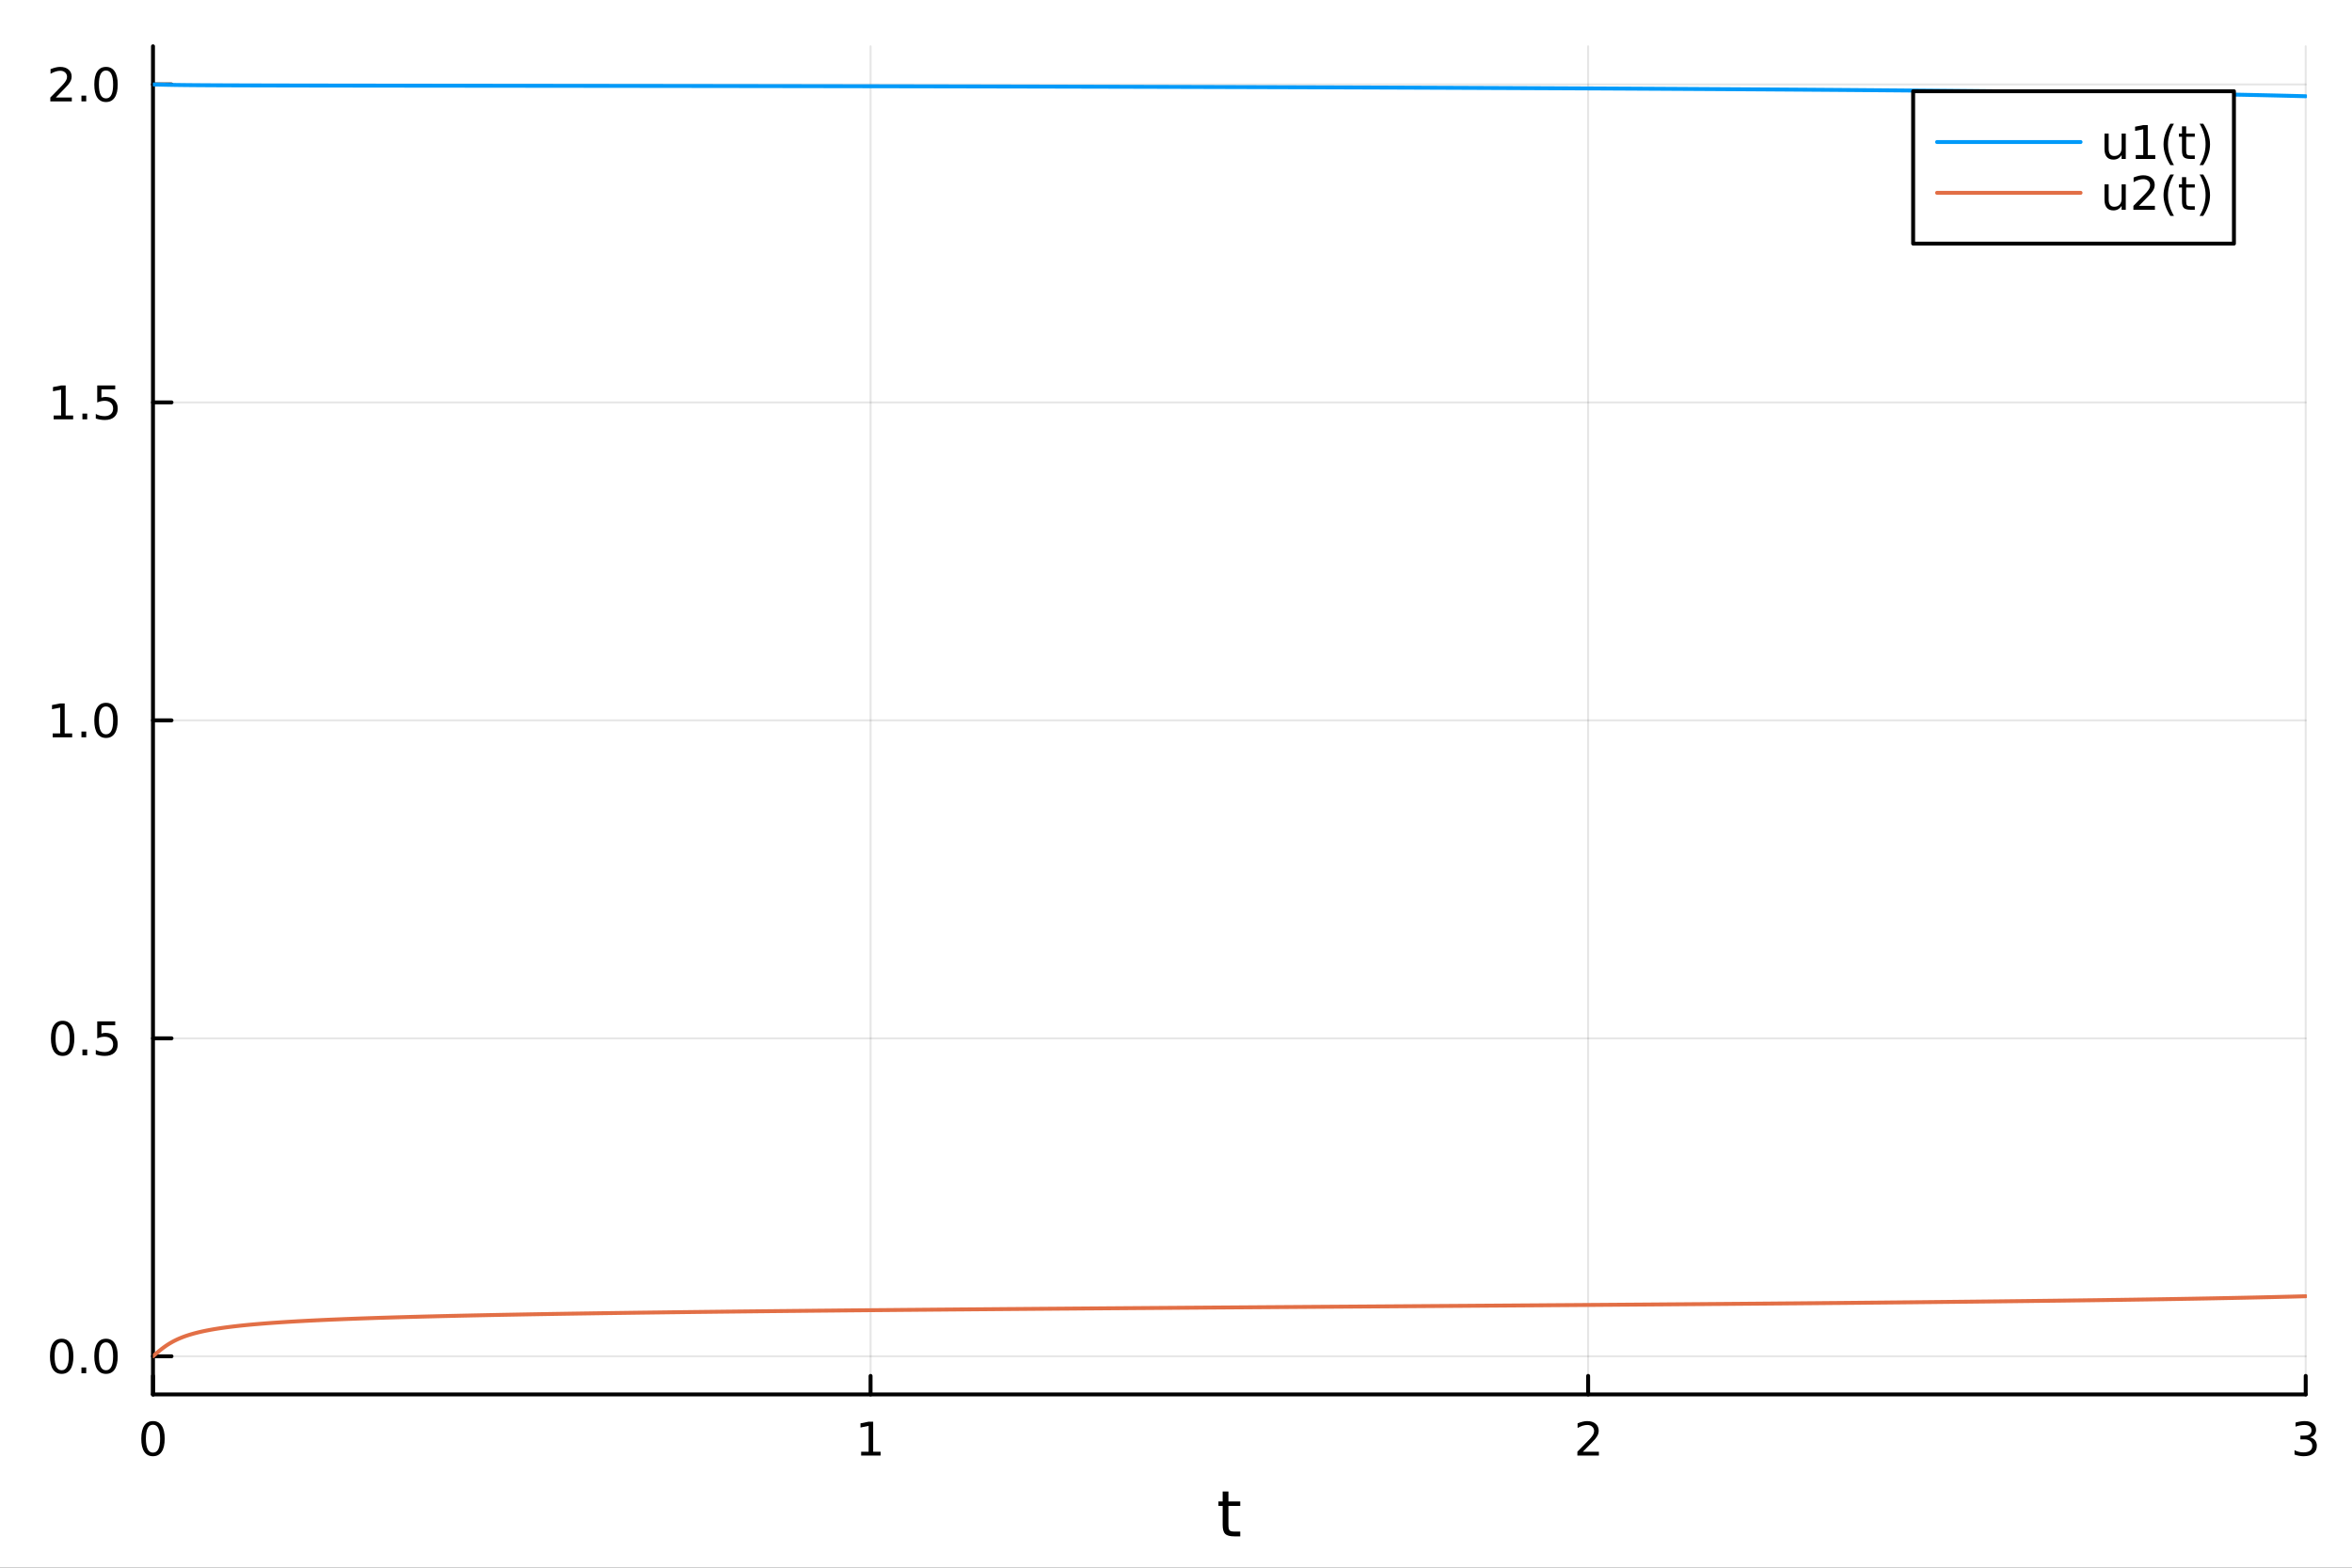 <?xml version="1.0" encoding="utf-8"?>
<svg xmlns="http://www.w3.org/2000/svg" xmlns:xlink="http://www.w3.org/1999/xlink" width="600" height="400" viewBox="0 0 2400 1600">
<rect x="0" y="0" width="2400" height="1600" fill="#333333" stroke="none"/>
<defs>
  <clipPath id="clip020">
    <rect x="0" y="0" width="2400" height="1600"/>
  </clipPath>
</defs>
<path clip-path="url(#clip020)" d="
M0 1600 L2400 1600 L2400 0 L0 0  Z
  " fill="#ffffff" fill-rule="evenodd" fill-opacity="1"/>
<defs>
  <clipPath id="clip021">
    <rect x="480" y="0" width="1681" height="1600"/>
  </clipPath>
</defs>
<path clip-path="url(#clip020)" d="
M156.112 1423.18 L2352.76 1423.18 L2352.76 47.244 L156.112 47.244  Z
  " fill="#ffffff" fill-rule="evenodd" fill-opacity="1"/>
<defs>
  <clipPath id="clip022">
    <rect x="156" y="47" width="2198" height="1377"/>
  </clipPath>
</defs>
<polyline clip-path="url(#clip022)" style="stroke:#000000; stroke-linecap:round; stroke-linejoin:round; stroke-width:2; stroke-opacity:0.1; fill:none" points="
  156.112,1423.18 156.112,47.244 
  "/>
<polyline clip-path="url(#clip022)" style="stroke:#000000; stroke-linecap:round; stroke-linejoin:round; stroke-width:2; stroke-opacity:0.1; fill:none" points="
  888.327,1423.18 888.327,47.244 
  "/>
<polyline clip-path="url(#clip022)" style="stroke:#000000; stroke-linecap:round; stroke-linejoin:round; stroke-width:2; stroke-opacity:0.1; fill:none" points="
  1620.54,1423.18 1620.54,47.244 
  "/>
<polyline clip-path="url(#clip022)" style="stroke:#000000; stroke-linecap:round; stroke-linejoin:round; stroke-width:2; stroke-opacity:0.1; fill:none" points="
  2352.76,1423.18 2352.76,47.244 
  "/>
<polyline clip-path="url(#clip020)" style="stroke:#000000; stroke-linecap:round; stroke-linejoin:round; stroke-width:4; stroke-opacity:1; fill:none" points="
  156.112,1423.18 2352.76,1423.18 
  "/>
<polyline clip-path="url(#clip020)" style="stroke:#000000; stroke-linecap:round; stroke-linejoin:round; stroke-width:4; stroke-opacity:1; fill:none" points="
  156.112,1423.18 156.112,1404.28 
  "/>
<polyline clip-path="url(#clip020)" style="stroke:#000000; stroke-linecap:round; stroke-linejoin:round; stroke-width:4; stroke-opacity:1; fill:none" points="
  888.327,1423.18 888.327,1404.28 
  "/>
<polyline clip-path="url(#clip020)" style="stroke:#000000; stroke-linecap:round; stroke-linejoin:round; stroke-width:4; stroke-opacity:1; fill:none" points="
  1620.54,1423.18 1620.54,1404.28 
  "/>
<polyline clip-path="url(#clip020)" style="stroke:#000000; stroke-linecap:round; stroke-linejoin:round; stroke-width:4; stroke-opacity:1; fill:none" points="
  2352.76,1423.18 2352.76,1404.28 
  "/>
<path clip-path="url(#clip020)" d="M156.112 1454.1 Q152.501 1454.1 150.672 1457.66 Q148.867 1461.2 148.867 1468.33 Q148.867 1475.44 150.672 1479.01 Q152.501 1482.55 156.112 1482.55 Q159.746 1482.55 161.552 1479.01 Q163.381 1475.44 163.381 1468.33 Q163.381 1461.2 161.552 1457.66 Q159.746 1454.1 156.112 1454.1 M156.112 1450.39 Q161.922 1450.39 164.978 1455 Q168.057 1459.58 168.057 1468.33 Q168.057 1477.06 164.978 1481.67 Q161.922 1486.25 156.112 1486.25 Q150.302 1486.25 147.223 1481.67 Q144.168 1477.06 144.168 1468.33 Q144.168 1459.58 147.223 1455 Q150.302 1450.39 156.112 1450.39 Z" fill="#000000" fill-rule="evenodd" fill-opacity="1" /><path clip-path="url(#clip020)" d="M878.709 1481.64 L886.348 1481.64 L886.348 1455.28 L878.037 1456.95 L878.037 1452.69 L886.301 1451.02 L890.977 1451.02 L890.977 1481.64 L898.616 1481.64 L898.616 1485.58 L878.709 1485.58 L878.709 1481.64 Z" fill="#000000" fill-rule="evenodd" fill-opacity="1" /><path clip-path="url(#clip020)" d="M1615.19 1481.64 L1631.51 1481.64 L1631.51 1485.58 L1609.57 1485.58 L1609.57 1481.64 Q1612.23 1478.89 1616.81 1474.26 Q1621.42 1469.61 1622.6 1468.27 Q1624.85 1465.74 1625.73 1464.01 Q1626.63 1462.25 1626.63 1460.56 Q1626.63 1457.8 1624.68 1456.07 Q1622.76 1454.33 1619.66 1454.33 Q1617.46 1454.33 1615.01 1455.09 Q1612.58 1455.86 1609.8 1457.41 L1609.8 1452.69 Q1612.62 1451.55 1615.08 1450.97 Q1617.53 1450.39 1619.57 1450.39 Q1624.94 1450.39 1628.13 1453.08 Q1631.33 1455.77 1631.33 1460.26 Q1631.33 1462.39 1630.52 1464.31 Q1629.73 1466.2 1627.62 1468.8 Q1627.05 1469.47 1623.94 1472.69 Q1620.84 1475.88 1615.19 1481.64 Z" fill="#000000" fill-rule="evenodd" fill-opacity="1" /><path clip-path="url(#clip020)" d="M2357 1466.95 Q2360.36 1467.66 2362.24 1469.93 Q2364.13 1472.2 2364.13 1475.53 Q2364.13 1480.65 2360.61 1483.45 Q2357.1 1486.25 2350.61 1486.25 Q2348.44 1486.25 2346.12 1485.81 Q2343.83 1485.39 2341.38 1484.54 L2341.38 1480.02 Q2343.32 1481.16 2345.64 1481.74 Q2347.95 1482.32 2350.48 1482.32 Q2354.87 1482.32 2357.17 1480.58 Q2359.48 1478.84 2359.48 1475.53 Q2359.48 1472.48 2357.33 1470.77 Q2355.2 1469.03 2351.38 1469.03 L2347.35 1469.03 L2347.35 1465.19 L2351.56 1465.19 Q2355.01 1465.19 2356.84 1463.82 Q2358.67 1462.43 2358.67 1459.84 Q2358.67 1457.18 2356.77 1455.77 Q2354.9 1454.33 2351.38 1454.33 Q2349.46 1454.33 2347.26 1454.75 Q2345.06 1455.16 2342.42 1456.04 L2342.42 1451.88 Q2345.08 1451.14 2347.4 1450.77 Q2349.74 1450.39 2351.8 1450.39 Q2357.12 1450.39 2360.22 1452.83 Q2363.32 1455.23 2363.32 1459.35 Q2363.32 1462.22 2361.68 1464.21 Q2360.04 1466.18 2357 1466.95 Z" fill="#000000" fill-rule="evenodd" fill-opacity="1" /><path clip-path="url(#clip020)" d="M1253.5 1522.27 L1253.5 1532.4 L1265.56 1532.4 L1265.56 1536.95 L1253.5 1536.95 L1253.5 1556.3 Q1253.5 1560.66 1254.67 1561.9 Q1255.88 1563.14 1259.54 1563.14 L1265.56 1563.14 L1265.56 1568.04 L1259.54 1568.04 Q1252.76 1568.04 1250.18 1565.53 Q1247.61 1562.98 1247.61 1556.3 L1247.61 1536.95 L1243.31 1536.95 L1243.31 1532.4 L1247.61 1532.4 L1247.61 1522.27 L1253.5 1522.27 Z" fill="#000000" fill-rule="evenodd" fill-opacity="1" /><polyline clip-path="url(#clip022)" style="stroke:#000000; stroke-linecap:round; stroke-linejoin:round; stroke-width:2; stroke-opacity:0.1; fill:none" points="
  156.112,1384.24 2352.76,1384.24 
  "/>
<polyline clip-path="url(#clip022)" style="stroke:#000000; stroke-linecap:round; stroke-linejoin:round; stroke-width:2; stroke-opacity:0.1; fill:none" points="
  156.112,1059.73 2352.76,1059.73 
  "/>
<polyline clip-path="url(#clip022)" style="stroke:#000000; stroke-linecap:round; stroke-linejoin:round; stroke-width:2; stroke-opacity:0.1; fill:none" points="
  156.112,735.212 2352.76,735.212 
  "/>
<polyline clip-path="url(#clip022)" style="stroke:#000000; stroke-linecap:round; stroke-linejoin:round; stroke-width:2; stroke-opacity:0.1; fill:none" points="
  156.112,410.699 2352.76,410.699 
  "/>
<polyline clip-path="url(#clip022)" style="stroke:#000000; stroke-linecap:round; stroke-linejoin:round; stroke-width:2; stroke-opacity:0.1; fill:none" points="
  156.112,86.186 2352.76,86.186 
  "/>
<polyline clip-path="url(#clip020)" style="stroke:#000000; stroke-linecap:round; stroke-linejoin:round; stroke-width:4; stroke-opacity:1; fill:none" points="
  156.112,1423.18 156.112,47.244 
  "/>
<polyline clip-path="url(#clip020)" style="stroke:#000000; stroke-linecap:round; stroke-linejoin:round; stroke-width:4; stroke-opacity:1; fill:none" points="
  156.112,1384.24 175.01,1384.24 
  "/>
<polyline clip-path="url(#clip020)" style="stroke:#000000; stroke-linecap:round; stroke-linejoin:round; stroke-width:4; stroke-opacity:1; fill:none" points="
  156.112,1059.73 175.01,1059.73 
  "/>
<polyline clip-path="url(#clip020)" style="stroke:#000000; stroke-linecap:round; stroke-linejoin:round; stroke-width:4; stroke-opacity:1; fill:none" points="
  156.112,735.212 175.01,735.212 
  "/>
<polyline clip-path="url(#clip020)" style="stroke:#000000; stroke-linecap:round; stroke-linejoin:round; stroke-width:4; stroke-opacity:1; fill:none" points="
  156.112,410.699 175.01,410.699 
  "/>
<polyline clip-path="url(#clip020)" style="stroke:#000000; stroke-linecap:round; stroke-linejoin:round; stroke-width:4; stroke-opacity:1; fill:none" points="
  156.112,86.186 175.01,86.186 
  "/>
<path clip-path="url(#clip020)" d="M62.937 1370.04 Q59.325 1370.04 57.497 1373.6 Q55.691 1377.14 55.691 1384.27 Q55.691 1391.38 57.497 1394.94 Q59.325 1398.49 62.937 1398.49 Q66.571 1398.49 68.376 1394.94 Q70.205 1391.38 70.205 1384.27 Q70.205 1377.14 68.376 1373.6 Q66.571 1370.04 62.937 1370.04 M62.937 1366.33 Q68.747 1366.33 71.802 1370.94 Q74.881 1375.52 74.881 1384.27 Q74.881 1393 71.802 1397.61 Q68.747 1402.19 62.937 1402.19 Q57.126 1402.19 54.048 1397.61 Q50.992 1393 50.992 1384.27 Q50.992 1375.52 54.048 1370.94 Q57.126 1366.33 62.937 1366.33 Z" fill="#000000" fill-rule="evenodd" fill-opacity="1" /><path clip-path="url(#clip020)" d="M83.098 1395.64 L87.983 1395.64 L87.983 1401.52 L83.098 1401.52 L83.098 1395.64 Z" fill="#000000" fill-rule="evenodd" fill-opacity="1" /><path clip-path="url(#clip020)" d="M108.168 1370.04 Q104.557 1370.04 102.728 1373.6 Q100.922 1377.14 100.922 1384.27 Q100.922 1391.38 102.728 1394.94 Q104.557 1398.49 108.168 1398.49 Q111.802 1398.49 113.608 1394.94 Q115.436 1391.38 115.436 1384.27 Q115.436 1377.14 113.608 1373.6 Q111.802 1370.04 108.168 1370.04 M108.168 1366.33 Q113.978 1366.33 117.033 1370.94 Q120.112 1375.52 120.112 1384.27 Q120.112 1393 117.033 1397.61 Q113.978 1402.19 108.168 1402.19 Q102.358 1402.19 99.279 1397.61 Q96.223 1393 96.223 1384.27 Q96.223 1375.52 99.279 1370.94 Q102.358 1366.33 108.168 1366.33 Z" fill="#000000" fill-rule="evenodd" fill-opacity="1" /><path clip-path="url(#clip020)" d="M63.932 1045.52 Q60.321 1045.52 58.492 1049.09 Q56.687 1052.63 56.687 1059.76 Q56.687 1066.87 58.492 1070.43 Q60.321 1073.97 63.932 1073.97 Q67.566 1073.97 69.372 1070.43 Q71.2 1066.87 71.2 1059.76 Q71.2 1052.63 69.372 1049.09 Q67.566 1045.52 63.932 1045.52 M63.932 1041.82 Q69.742 1041.82 72.798 1046.43 Q75.876 1051.01 75.876 1059.76 Q75.876 1068.49 72.798 1073.09 Q69.742 1077.68 63.932 1077.68 Q58.122 1077.68 55.043 1073.09 Q51.987 1068.49 51.987 1059.76 Q51.987 1051.01 55.043 1046.43 Q58.122 1041.82 63.932 1041.82 Z" fill="#000000" fill-rule="evenodd" fill-opacity="1" /><path clip-path="url(#clip020)" d="M84.094 1071.13 L88.978 1071.13 L88.978 1077.01 L84.094 1077.01 L84.094 1071.13 Z" fill="#000000" fill-rule="evenodd" fill-opacity="1" /><path clip-path="url(#clip020)" d="M99.21 1042.45 L117.566 1042.45 L117.566 1046.38 L103.492 1046.38 L103.492 1054.85 Q104.51 1054.51 105.529 1054.34 Q106.547 1054.16 107.566 1054.16 Q113.353 1054.16 116.733 1057.33 Q120.112 1060.5 120.112 1065.92 Q120.112 1071.5 116.64 1074.6 Q113.168 1077.68 106.848 1077.68 Q104.672 1077.68 102.404 1077.31 Q100.159 1076.94 97.751 1076.19 L97.751 1071.5 Q99.835 1072.63 102.057 1073.19 Q104.279 1073.74 106.756 1073.74 Q110.76 1073.74 113.098 1071.63 Q115.436 1069.53 115.436 1065.92 Q115.436 1062.31 113.098 1060.2 Q110.76 1058.09 106.756 1058.09 Q104.881 1058.09 103.006 1058.51 Q101.154 1058.93 99.21 1059.81 L99.21 1042.45 Z" fill="#000000" fill-rule="evenodd" fill-opacity="1" /><path clip-path="url(#clip020)" d="M53.747 748.557 L61.386 748.557 L61.386 722.191 L53.075 723.858 L53.075 719.599 L61.339 717.932 L66.015 717.932 L66.015 748.557 L73.654 748.557 L73.654 752.492 L53.747 752.492 L53.747 748.557 Z" fill="#000000" fill-rule="evenodd" fill-opacity="1" /><path clip-path="url(#clip020)" d="M83.098 746.612 L87.983 746.612 L87.983 752.492 L83.098 752.492 L83.098 746.612 Z" fill="#000000" fill-rule="evenodd" fill-opacity="1" /><path clip-path="url(#clip020)" d="M108.168 721.011 Q104.557 721.011 102.728 724.575 Q100.922 728.117 100.922 735.247 Q100.922 742.353 102.728 745.918 Q104.557 749.46 108.168 749.46 Q111.802 749.46 113.608 745.918 Q115.436 742.353 115.436 735.247 Q115.436 728.117 113.608 724.575 Q111.802 721.011 108.168 721.011 M108.168 717.307 Q113.978 717.307 117.033 721.913 Q120.112 726.497 120.112 735.247 Q120.112 743.973 117.033 748.58 Q113.978 753.163 108.168 753.163 Q102.358 753.163 99.279 748.58 Q96.223 743.973 96.223 735.247 Q96.223 726.497 99.279 721.913 Q102.358 717.307 108.168 717.307 Z" fill="#000000" fill-rule="evenodd" fill-opacity="1" /><path clip-path="url(#clip020)" d="M54.742 424.044 L62.381 424.044 L62.381 397.678 L54.071 399.345 L54.071 395.085 L62.335 393.419 L67.011 393.419 L67.011 424.044 L74.649 424.044 L74.649 427.979 L54.742 427.979 L54.742 424.044 Z" fill="#000000" fill-rule="evenodd" fill-opacity="1" /><path clip-path="url(#clip020)" d="M84.094 422.099 L88.978 422.099 L88.978 427.979 L84.094 427.979 L84.094 422.099 Z" fill="#000000" fill-rule="evenodd" fill-opacity="1" /><path clip-path="url(#clip020)" d="M99.21 393.419 L117.566 393.419 L117.566 397.354 L103.492 397.354 L103.492 405.826 Q104.51 405.479 105.529 405.317 Q106.547 405.132 107.566 405.132 Q113.353 405.132 116.733 408.303 Q120.112 411.474 120.112 416.891 Q120.112 422.47 116.64 425.571 Q113.168 428.65 106.848 428.65 Q104.672 428.65 102.404 428.28 Q100.159 427.909 97.751 427.169 L97.751 422.47 Q99.835 423.604 102.057 424.159 Q104.279 424.715 106.756 424.715 Q110.76 424.715 113.098 422.608 Q115.436 420.502 115.436 416.891 Q115.436 413.28 113.098 411.173 Q110.76 409.067 106.756 409.067 Q104.881 409.067 103.006 409.484 Q101.154 409.9 99.21 410.78 L99.21 393.419 Z" fill="#000000" fill-rule="evenodd" fill-opacity="1" /><path clip-path="url(#clip020)" d="M56.964 99.531 L73.284 99.531 L73.284 103.466 L51.339 103.466 L51.339 99.531 Q54.001 96.776 58.585 92.146 Q63.191 87.493 64.372 86.151 Q66.617 83.628 67.497 81.892 Q68.399 80.132 68.399 78.443 Q68.399 75.688 66.455 73.952 Q64.534 72.216 61.432 72.216 Q59.233 72.216 56.779 72.98 Q54.349 73.744 51.571 75.294 L51.571 70.572 Q54.395 69.438 56.849 68.859 Q59.302 68.281 61.339 68.281 Q66.71 68.281 69.904 70.966 Q73.099 73.651 73.099 78.142 Q73.099 80.271 72.288 82.193 Q71.501 84.091 69.395 86.683 Q68.816 87.355 65.714 90.572 Q62.612 93.767 56.964 99.531 Z" fill="#000000" fill-rule="evenodd" fill-opacity="1" /><path clip-path="url(#clip020)" d="M83.098 97.586 L87.983 97.586 L87.983 103.466 L83.098 103.466 L83.098 97.586 Z" fill="#000000" fill-rule="evenodd" fill-opacity="1" /><path clip-path="url(#clip020)" d="M108.168 71.984 Q104.557 71.984 102.728 75.549 Q100.922 79.091 100.922 86.22 Q100.922 93.327 102.728 96.892 Q104.557 100.433 108.168 100.433 Q111.802 100.433 113.608 96.892 Q115.436 93.327 115.436 86.22 Q115.436 79.091 113.608 75.549 Q111.802 71.984 108.168 71.984 M108.168 68.281 Q113.978 68.281 117.033 72.887 Q120.112 77.47 120.112 86.22 Q120.112 94.947 117.033 99.554 Q113.978 104.137 108.168 104.137 Q102.358 104.137 99.279 99.554 Q96.223 94.947 96.223 86.22 Q96.223 77.47 99.279 72.887 Q102.358 68.281 108.168 68.281 Z" fill="#000000" fill-rule="evenodd" fill-opacity="1" /><polyline clip-path="url(#clip022)" style="stroke:#009af9; stroke-linecap:round; stroke-linejoin:round; stroke-width:4; stroke-opacity:1; fill:none" points="
  156.112,86.186 158.311,86.247 160.51,86.307 162.709,86.365 164.907,86.42 167.106,86.472 169.305,86.52 171.504,86.565 173.703,86.607 175.902,86.646 
  178.101,86.682 180.299,86.715 182.498,86.746 184.697,86.775 186.896,86.801 189.095,86.826 191.294,86.849 193.492,86.87 195.691,86.89 197.89,86.909 
  200.089,86.927 202.288,86.944 204.487,86.96 206.686,86.975 208.884,86.989 211.083,87.003 213.282,87.016 215.481,87.028 217.68,87.04 219.879,87.051 
  222.077,87.062 224.276,87.072 226.475,87.082 228.674,87.092 230.873,87.101 233.072,87.11 235.27,87.118 237.469,87.126 239.668,87.134 241.867,87.142 
  244.066,87.15 246.265,87.157 248.464,87.164 250.662,87.171 252.861,87.177 255.06,87.184 257.259,87.19 259.458,87.196 261.657,87.202 263.855,87.208 
  266.054,87.213 268.253,87.219 270.452,87.224 272.651,87.229 274.85,87.234 277.048,87.239 279.247,87.244 281.446,87.249 283.645,87.254 285.844,87.258 
  288.043,87.263 290.242,87.267 292.44,87.272 294.639,87.276 296.838,87.28 299.037,87.284 301.236,87.288 303.435,87.292 305.633,87.296 307.832,87.3 
  310.031,87.304 312.23,87.308 314.429,87.311 316.628,87.315 318.826,87.318 321.025,87.322 323.224,87.325 325.423,87.329 327.622,87.332 329.821,87.335 
  332.02,87.339 334.218,87.342 336.417,87.345 338.616,87.348 340.815,87.351 343.014,87.355 345.213,87.358 347.411,87.361 349.61,87.364 351.809,87.367 
  354.008,87.37 356.207,87.372 358.406,87.375 360.604,87.378 362.803,87.381 365.002,87.384 367.201,87.386 369.4,87.389 371.599,87.392 373.798,87.395 
  375.996,87.397 378.195,87.4 380.394,87.403 382.593,87.405 384.792,87.408 386.991,87.411 389.189,87.413 391.388,87.416 393.587,87.418 395.786,87.421 
  397.985,87.423 400.184,87.426 402.382,87.428 404.581,87.431 406.78,87.433 408.979,87.436 411.178,87.438 413.377,87.441 415.576,87.443 417.774,87.445 
  419.973,87.448 422.172,87.45 424.371,87.453 426.57,87.455 428.769,87.457 430.967,87.46 433.166,87.462 435.365,87.465 437.564,87.467 439.763,87.469 
  441.962,87.472 444.161,87.474 446.359,87.476 448.558,87.478 450.757,87.481 452.956,87.483 455.155,87.485 457.354,87.488 459.552,87.49 461.751,87.492 
  463.95,87.495 466.149,87.497 468.348,87.499 470.547,87.501 472.745,87.504 474.944,87.506 477.143,87.508 479.342,87.51 481.541,87.513 483.74,87.515 
  485.939,87.517 488.137,87.519 490.336,87.522 492.535,87.524 494.734,87.526 496.933,87.528 499.132,87.531 501.33,87.533 503.529,87.535 505.728,87.537 
  507.927,87.54 510.126,87.542 512.325,87.544 514.523,87.547 516.722,87.549 518.921,87.551 521.12,87.553 523.319,87.556 525.518,87.558 527.717,87.56 
  529.915,87.562 532.114,87.565 534.313,87.567 536.512,87.569 538.711,87.572 540.91,87.574 543.108,87.576 545.307,87.579 547.506,87.581 549.705,87.583 
  551.904,87.585 554.103,87.588 556.301,87.59 558.5,87.592 560.699,87.595 562.898,87.597 565.097,87.599 567.296,87.602 569.495,87.604 571.693,87.606 
  573.892,87.609 576.091,87.611 578.29,87.614 580.489,87.616 582.688,87.618 584.886,87.621 587.085,87.623 589.284,87.625 591.483,87.628 593.682,87.63 
  595.881,87.633 598.079,87.635 600.278,87.637 602.477,87.64 604.676,87.642 606.875,87.645 609.074,87.647 611.273,87.65 613.471,87.652 615.67,87.654 
  617.869,87.657 620.068,87.659 622.267,87.662 624.466,87.665 626.664,87.667 628.863,87.669 631.062,87.672 633.261,87.674 635.46,87.677 637.659,87.68 
  639.858,87.682 642.056,87.685 644.255,87.687 646.454,87.69 648.653,87.692 650.852,87.695 653.051,87.698 655.249,87.7 657.448,87.703 659.647,87.705 
  661.846,87.708 664.045,87.711 666.244,87.713 668.442,87.716 670.641,87.719 672.84,87.721 675.039,87.724 677.238,87.727 679.437,87.729 681.636,87.732 
  683.834,87.735 686.033,87.737 688.232,87.74 690.431,87.743 692.63,87.746 694.829,87.748 697.027,87.751 699.226,87.754 701.425,87.757 703.624,87.759 
  705.823,87.762 708.022,87.765 710.22,87.768 712.419,87.771 714.618,87.773 716.817,87.776 719.016,87.779 721.215,87.782 723.414,87.785 725.612,87.788 
  727.811,87.791 730.01,87.794 732.209,87.796 734.408,87.799 736.607,87.802 738.805,87.805 741.004,87.808 743.203,87.811 745.402,87.814 747.601,87.817 
  749.8,87.82 751.998,87.823 754.197,87.826 756.396,87.829 758.595,87.832 760.794,87.835 762.993,87.838 765.192,87.841 767.39,87.844 769.589,87.848 
  771.788,87.851 773.987,87.854 776.186,87.857 778.385,87.86 780.583,87.863 782.782,87.866 784.981,87.87 787.18,87.873 789.379,87.876 791.578,87.879 
  793.776,87.882 795.975,87.885 798.174,87.889 800.373,87.892 802.572,87.895 804.771,87.898 806.97,87.902 809.168,87.905 811.367,87.908 813.566,87.912 
  815.765,87.915 817.964,87.918 820.163,87.922 822.361,87.925 824.56,87.928 826.759,87.932 828.958,87.935 831.157,87.939 833.356,87.942 835.554,87.945 
  837.753,87.949 839.952,87.952 842.151,87.956 844.35,87.959 846.549,87.963 848.748,87.966 850.946,87.97 853.145,87.973 855.344,87.977 857.543,87.98 
  859.742,87.984 861.941,87.987 864.139,87.991 866.338,87.995 868.537,87.998 870.736,88.002 872.935,88.005 875.134,88.009 877.333,88.013 879.531,88.016 
  881.73,88.02 883.929,88.024 886.128,88.028 888.327,88.031 890.526,88.035 892.724,88.039 894.923,88.043 897.122,88.046 899.321,88.05 901.52,88.054 
  903.719,88.058 905.917,88.062 908.116,88.065 910.315,88.069 912.514,88.073 914.713,88.077 916.912,88.081 919.111,88.085 921.309,88.089 923.508,88.093 
  925.707,88.097 927.906,88.101 930.105,88.105 932.304,88.109 934.502,88.112 936.701,88.117 938.9,88.121 941.099,88.125 943.298,88.129 945.497,88.133 
  947.695,88.137 949.894,88.141 952.093,88.145 954.292,88.149 956.491,88.153 958.69,88.157 960.889,88.162 963.087,88.166 965.286,88.17 967.485,88.174 
  969.684,88.178 971.883,88.183 974.082,88.187 976.28,88.191 978.479,88.195 980.678,88.2 982.877,88.204 985.076,88.209 987.275,88.213 989.473,88.217 
  991.672,88.222 993.871,88.226 996.07,88.23 998.269,88.235 1000.47,88.239 1002.67,88.244 1004.87,88.248 1007.06,88.252 1009.26,88.257 1011.46,88.261 
  1013.66,88.266 1015.86,88.271 1018.06,88.275 1020.26,88.28 1022.46,88.284 1024.65,88.289 1026.85,88.293 1029.05,88.298 1031.25,88.303 1033.45,88.307 
  1035.65,88.312 1037.85,88.317 1040.05,88.321 1042.25,88.326 1044.44,88.331 1046.64,88.336 1048.84,88.34 1051.04,88.345 1053.24,88.35 1055.44,88.355 
  1057.64,88.36 1059.84,88.364 1062.04,88.369 1064.23,88.374 1066.43,88.379 1068.63,88.384 1070.83,88.389 1073.03,88.394 1075.23,88.399 1077.43,88.404 
  1079.63,88.409 1081.82,88.414 1084.02,88.419 1086.22,88.424 1088.42,88.429 1090.62,88.434 1092.82,88.439 1095.02,88.444 1097.22,88.449 1099.42,88.454 
  1101.61,88.459 1103.81,88.465 1106.01,88.47 1108.21,88.475 1110.41,88.48 1112.61,88.485 1114.81,88.491 1117.01,88.496 1119.21,88.501 1121.4,88.507 
  1123.6,88.512 1125.8,88.517 1128,88.522 1130.2,88.528 1132.4,88.533 1134.6,88.539 1136.8,88.544 1138.99,88.549 1141.19,88.555 1143.39,88.561 
  1145.59,88.566 1147.79,88.572 1149.99,88.577 1152.19,88.582 1154.39,88.588 1156.59,88.594 1158.78,88.599 1160.98,88.605 1163.18,88.611 1165.38,88.616 
  1167.58,88.622 1169.78,88.627 1171.98,88.633 1174.18,88.639 1176.38,88.645 1178.57,88.65 1180.77,88.656 1182.97,88.662 1185.17,88.668 1187.37,88.674 
  1189.57,88.679 1191.77,88.685 1193.97,88.691 1196.16,88.697 1198.36,88.703 1200.56,88.709 1202.76,88.715 1204.96,88.721 1207.16,88.727 1209.36,88.733 
  1211.56,88.739 1213.76,88.745 1215.95,88.751 1218.15,88.757 1220.35,88.763 1222.55,88.769 1224.75,88.775 1226.95,88.782 1229.15,88.788 1231.35,88.794 
  1233.55,88.8 1235.74,88.806 1237.94,88.813 1240.14,88.819 1242.34,88.825 1244.54,88.832 1246.74,88.838 1248.94,88.844 1251.14,88.851 1253.33,88.857 
  1255.53,88.864 1257.73,88.87 1259.93,88.876 1262.13,88.883 1264.33,88.889 1266.53,88.896 1268.73,88.902 1270.93,88.909 1273.12,88.916 1275.32,88.922 
  1277.52,88.929 1279.72,88.935 1281.92,88.942 1284.12,88.949 1286.32,88.956 1288.52,88.962 1290.71,88.969 1292.91,88.976 1295.11,88.983 1297.31,88.989 
  1299.51,88.996 1301.71,89.003 1303.91,89.01 1306.11,89.017 1308.31,89.024 1310.5,89.031 1312.7,89.037 1314.9,89.044 1317.1,89.052 1319.3,89.058 
  1321.5,89.066 1323.7,89.073 1325.9,89.08 1328.1,89.087 1330.29,89.094 1332.49,89.101 1334.69,89.108 1336.89,89.115 1339.09,89.123 1341.29,89.13 
  1343.49,89.137 1345.69,89.144 1347.88,89.152 1350.08,89.159 1352.28,89.166 1354.48,89.174 1356.68,89.181 1358.88,89.189 1361.08,89.196 1363.28,89.204 
  1365.48,89.211 1367.67,89.219 1369.87,89.226 1372.07,89.234 1374.27,89.241 1376.47,89.249 1378.67,89.257 1380.87,89.264 1383.07,89.272 1385.27,89.279 
  1387.46,89.287 1389.66,89.295 1391.86,89.303 1394.06,89.311 1396.26,89.318 1398.46,89.326 1400.66,89.334 1402.86,89.342 1405.05,89.35 1407.25,89.358 
  1409.45,89.366 1411.65,89.374 1413.85,89.382 1416.05,89.39 1418.25,89.398 1420.45,89.406 1422.65,89.414 1424.84,89.422 1427.04,89.43 1429.24,89.439 
  1431.44,89.447 1433.64,89.455 1435.84,89.463 1438.04,89.472 1440.24,89.48 1442.44,89.488 1444.63,89.497 1446.83,89.505 1449.03,89.513 1451.23,89.522 
  1453.43,89.53 1455.63,89.539 1457.83,89.547 1460.03,89.556 1462.22,89.565 1464.42,89.573 1466.62,89.582 1468.82,89.591 1471.02,89.599 1473.22,89.608 
  1475.42,89.617 1477.62,89.626 1479.82,89.634 1482.01,89.643 1484.21,89.652 1486.41,89.661 1488.61,89.67 1490.81,89.679 1493.01,89.688 1495.21,89.697 
  1497.41,89.706 1499.6,89.715 1501.8,89.724 1504,89.733 1506.2,89.742 1508.4,89.751 1510.6,89.76 1512.8,89.77 1515,89.779 1517.2,89.788 
  1519.39,89.797 1521.59,89.807 1523.79,89.816 1525.99,89.826 1528.19,89.835 1530.39,89.844 1532.59,89.854 1534.79,89.863 1536.99,89.873 1539.18,89.883 
  1541.38,89.892 1543.58,89.902 1545.78,89.912 1547.98,89.921 1550.18,89.931 1552.38,89.941 1554.58,89.95 1556.77,89.96 1558.97,89.97 1561.17,89.98 
  1563.37,89.99 1565.57,90 1567.77,90.01 1569.97,90.02 1572.17,90.03 1574.37,90.04 1576.56,90.05 1578.76,90.06 1580.96,90.07 1583.16,90.08 
  1585.36,90.091 1587.56,90.101 1589.76,90.111 1591.96,90.121 1594.16,90.132 1596.35,90.142 1598.55,90.153 1600.75,90.163 1602.95,90.174 1605.15,90.184 
  1607.35,90.195 1609.55,90.205 1611.75,90.216 1613.94,90.227 1616.14,90.237 1618.34,90.248 1620.54,90.259 1622.74,90.269 1624.94,90.28 1627.14,90.291 
  1629.34,90.302 1631.54,90.313 1633.73,90.324 1635.93,90.335 1638.13,90.346 1640.33,90.357 1642.53,90.368 1644.73,90.379 1646.93,90.391 1649.13,90.402 
  1651.33,90.413 1653.52,90.424 1655.72,90.436 1657.92,90.447 1660.12,90.459 1662.32,90.47 1664.52,90.481 1666.72,90.493 1668.92,90.504 1671.11,90.516 
  1673.31,90.528 1675.51,90.539 1677.71,90.551 1679.91,90.563 1682.11,90.575 1684.31,90.587 1686.51,90.598 1688.71,90.61 1690.9,90.622 1693.1,90.634 
  1695.3,90.646 1697.5,90.658 1699.7,90.671 1701.9,90.683 1704.1,90.695 1706.3,90.707 1708.5,90.719 1710.69,90.732 1712.89,90.744 1715.09,90.757 
  1717.29,90.769 1719.49,90.781 1721.69,90.794 1723.89,90.807 1726.09,90.819 1728.28,90.832 1730.48,90.845 1732.68,90.858 1734.88,90.87 1737.08,90.883 
  1739.28,90.896 1741.48,90.909 1743.68,90.922 1745.88,90.935 1748.07,90.948 1750.27,90.961 1752.47,90.974 1754.67,90.988 1756.87,91.001 1759.07,91.014 
  1761.27,91.028 1763.47,91.041 1765.66,91.054 1767.86,91.068 1770.06,91.082 1772.26,91.095 1774.46,91.109 1776.66,91.122 1778.86,91.136 1781.06,91.15 
  1783.26,91.164 1785.45,91.178 1787.65,91.192 1789.85,91.206 1792.05,91.22 1794.25,91.234 1796.45,91.248 1798.65,91.262 1800.85,91.276 1803.05,91.291 
  1805.24,91.305 1807.44,91.32 1809.64,91.334 1811.84,91.349 1814.04,91.363 1816.24,91.378 1818.44,91.392 1820.64,91.407 1822.83,91.422 1825.03,91.437 
  1827.23,91.452 1829.43,91.467 1831.63,91.482 1833.83,91.497 1836.03,91.512 1838.23,91.527 1840.43,91.542 1842.62,91.557 1844.82,91.573 1847.02,91.588 
  1849.22,91.604 1851.42,91.619 1853.62,91.635 1855.82,91.65 1858.02,91.666 1860.22,91.682 1862.41,91.698 1864.61,91.714 1866.81,91.73 1869.01,91.746 
  1871.21,91.762 1873.41,91.778 1875.61,91.794 1877.81,91.81 1880,91.827 1882.2,91.843 1884.4,91.86 1886.6,91.876 1888.8,91.893 1891,91.91 
  1893.2,91.927 1895.4,91.944 1897.6,91.962 1899.79,91.979 1901.99,91.996 1904.19,92.013 1906.39,92.031 1908.59,92.049 1910.79,92.066 1912.99,92.084 
  1915.19,92.102 1917.39,92.12 1919.58,92.138 1921.78,92.156 1923.98,92.174 1926.18,92.192 1928.38,92.211 1930.58,92.229 1932.78,92.248 1934.98,92.266 
  1937.17,92.285 1939.37,92.303 1941.57,92.322 1943.77,92.341 1945.97,92.36 1948.17,92.379 1950.37,92.398 1952.57,92.417 1954.77,92.436 1956.96,92.456 
  1959.16,92.475 1961.36,92.495 1963.56,92.514 1965.76,92.534 1967.96,92.553 1970.16,92.573 1972.36,92.593 1974.55,92.613 1976.75,92.632 1978.95,92.653 
  1981.15,92.673 1983.35,92.693 1985.55,92.713 1987.75,92.733 1989.95,92.754 1992.15,92.774 1994.34,92.795 1996.54,92.815 1998.74,92.836 2000.94,92.857 
  2003.14,92.877 2005.34,92.898 2007.54,92.919 2009.74,92.94 2011.94,92.962 2014.13,92.983 2016.33,93.004 2018.53,93.025 2020.73,93.047 2022.93,93.068 
  2025.13,93.09 2027.33,93.112 2029.53,93.133 2031.72,93.155 2033.92,93.177 2036.12,93.199 2038.32,93.221 2040.52,93.243 2042.72,93.266 2044.92,93.288 
  2047.12,93.31 2049.32,93.333 2051.51,93.356 2053.71,93.378 2055.91,93.401 2058.11,93.424 2060.31,93.447 2062.51,93.47 2064.71,93.493 2066.91,93.516 
  2069.11,93.54 2071.3,93.563 2073.5,93.587 2075.7,93.611 2077.9,93.635 2080.1,93.658 2082.3,93.682 2084.5,93.707 2086.7,93.731 2088.89,93.755 
  2091.09,93.78 2093.29,93.804 2095.49,93.829 2097.69,93.854 2099.89,93.879 2102.09,93.904 2104.29,93.929 2106.49,93.954 2108.68,93.98 2110.88,94.005 
  2113.08,94.031 2115.28,94.057 2117.48,94.083 2119.68,94.109 2121.88,94.135 2124.08,94.162 2126.28,94.188 2128.47,94.215 2130.67,94.242 2132.87,94.269 
  2135.07,94.296 2137.27,94.323 2139.47,94.351 2141.67,94.378 2143.87,94.406 2146.06,94.434 2148.26,94.462 2150.46,94.49 2152.66,94.519 2154.86,94.548 
  2157.06,94.576 2159.26,94.605 2161.46,94.635 2163.66,94.664 2165.85,94.693 2168.05,94.723 2170.25,94.753 2172.45,94.783 2174.65,94.814 2176.85,94.844 
  2179.05,94.875 2181.25,94.906 2183.45,94.937 2185.64,94.968 2187.84,95 2190.04,95.031 2192.24,95.063 2194.44,95.096 2196.64,95.128 2198.84,95.161 
  2201.04,95.194 2203.23,95.227 2205.43,95.26 2207.63,95.294 2209.83,95.327 2212.03,95.362 2214.23,95.396 2216.43,95.43 2218.63,95.465 2220.83,95.5 
  2223.02,95.536 2225.22,95.572 2227.42,95.607 2229.62,95.644 2231.82,95.68 2234.02,95.717 2236.22,95.754 2238.42,95.791 2240.61,95.829 2242.81,95.867 
  2245.01,95.905 2247.21,95.943 2249.41,95.982 2251.61,96.021 2253.81,96.061 2256.01,96.1 2258.21,96.141 2260.4,96.181 2262.6,96.222 2264.8,96.263 
  2267,96.304 2269.2,96.346 2271.4,96.388 2273.6,96.43 2275.8,96.473 2278,96.516 2280.19,96.56 2282.39,96.604 2284.59,96.648 2286.79,96.692 
  2288.99,96.737 2291.19,96.783 2293.39,96.829 2295.59,96.875 2297.78,96.921 2299.98,96.968 2302.18,97.016 2304.38,97.063 2306.58,97.111 2308.78,97.16 
  2310.98,97.209 2313.18,97.258 2315.38,97.308 2317.57,97.359 2319.77,97.409 2321.97,97.46 2324.17,97.512 2326.37,97.564 2328.57,97.617 2330.77,97.67 
  2332.97,97.723 2335.17,97.777 2337.36,97.832 2339.56,97.886 2341.76,97.942 2343.96,97.998 2346.16,98.054 2348.36,98.111 2350.56,98.168 2352.76,98.226 
  
  "/>
<polyline clip-path="url(#clip022)" style="stroke:#e26f46; stroke-linecap:round; stroke-linejoin:round; stroke-width:4; stroke-opacity:1; fill:none" points="
  156.112,1384.24 158.311,1382.31 160.51,1380.42 162.709,1378.58 164.907,1376.82 167.106,1375.16 169.305,1373.6 171.504,1372.14 173.703,1370.79 175.902,1369.53 
  178.101,1368.37 180.299,1367.29 182.498,1366.29 184.697,1365.37 186.896,1364.5 189.095,1363.7 191.294,1362.95 193.492,1362.25 195.691,1361.59 197.89,1360.97 
  200.089,1360.39 202.288,1359.84 204.487,1359.32 206.686,1358.83 208.884,1358.36 211.083,1357.92 213.282,1357.5 215.481,1357.09 217.68,1356.71 219.879,1356.34 
  222.077,1355.99 224.276,1355.65 226.475,1355.33 228.674,1355.01 230.873,1354.71 233.072,1354.43 235.27,1354.15 237.469,1353.88 239.668,1353.62 241.867,1353.37 
  244.066,1353.12 246.265,1352.89 248.464,1352.66 250.662,1352.44 252.861,1352.22 255.06,1352.01 257.259,1351.81 259.458,1351.61 261.657,1351.42 263.855,1351.24 
  266.054,1351.05 268.253,1350.88 270.452,1350.7 272.651,1350.53 274.85,1350.37 277.048,1350.21 279.247,1350.05 281.446,1349.9 283.645,1349.75 285.844,1349.6 
  288.043,1349.46 290.242,1349.32 292.44,1349.18 294.639,1349.04 296.838,1348.91 299.037,1348.78 301.236,1348.65 303.435,1348.53 305.633,1348.41 307.832,1348.29 
  310.031,1348.17 312.23,1348.05 314.429,1347.94 316.628,1347.83 318.826,1347.72 321.025,1347.61 323.224,1347.5 325.423,1347.4 327.622,1347.29 329.821,1347.19 
  332.02,1347.09 334.218,1346.99 336.417,1346.9 338.616,1346.8 340.815,1346.71 343.014,1346.62 345.213,1346.53 347.411,1346.44 349.61,1346.35 351.809,1346.26 
  354.008,1346.17 356.207,1346.09 358.406,1346.01 360.604,1345.92 362.803,1345.84 365.002,1345.76 367.201,1345.68 369.4,1345.6 371.599,1345.53 373.798,1345.45 
  375.996,1345.37 378.195,1345.3 380.394,1345.23 382.593,1345.15 384.792,1345.08 386.991,1345.01 389.189,1344.94 391.388,1344.87 393.587,1344.8 395.786,1344.74 
  397.985,1344.67 400.184,1344.6 402.382,1344.54 404.581,1344.47 406.78,1344.41 408.979,1344.34 411.178,1344.28 413.377,1344.22 415.576,1344.16 417.774,1344.1 
  419.973,1344.04 422.172,1343.98 424.371,1343.92 426.57,1343.86 428.769,1343.8 430.967,1343.74 433.166,1343.69 435.365,1343.63 437.564,1343.58 439.763,1343.52 
  441.962,1343.47 444.161,1343.41 446.359,1343.36 448.558,1343.31 450.757,1343.25 452.956,1343.2 455.155,1343.15 457.354,1343.1 459.552,1343.05 461.751,1343 
  463.95,1342.95 466.149,1342.9 468.348,1342.85 470.547,1342.8 472.745,1342.75 474.944,1342.7 477.143,1342.66 479.342,1342.61 481.541,1342.56 483.74,1342.51 
  485.939,1342.47 488.137,1342.42 490.336,1342.38 492.535,1342.33 494.734,1342.29 496.933,1342.24 499.132,1342.2 501.33,1342.16 503.529,1342.11 505.728,1342.07 
  507.927,1342.03 510.126,1341.98 512.325,1341.94 514.523,1341.9 516.722,1341.86 518.921,1341.82 521.12,1341.78 523.319,1341.74 525.518,1341.7 527.717,1341.66 
  529.915,1341.62 532.114,1341.58 534.313,1341.54 536.512,1341.5 538.711,1341.46 540.91,1341.42 543.108,1341.38 545.307,1341.35 547.506,1341.31 549.705,1341.27 
  551.904,1341.23 554.103,1341.2 556.301,1341.16 558.5,1341.12 560.699,1341.09 562.898,1341.05 565.097,1341.01 567.296,1340.98 569.495,1340.94 571.693,1340.91 
  573.892,1340.87 576.091,1340.84 578.29,1340.8 580.489,1340.77 582.688,1340.73 584.886,1340.7 587.085,1340.67 589.284,1340.63 591.483,1340.6 593.682,1340.57 
  595.881,1340.53 598.079,1340.5 600.278,1340.47 602.477,1340.44 604.676,1340.4 606.875,1340.37 609.074,1340.34 611.273,1340.31 613.471,1340.28 615.67,1340.24 
  617.869,1340.21 620.068,1340.18 622.267,1340.15 624.466,1340.12 626.664,1340.09 628.863,1340.06 631.062,1340.03 633.261,1340 635.46,1339.97 637.659,1339.94 
  639.858,1339.91 642.056,1339.88 644.255,1339.85 646.454,1339.82 648.653,1339.79 650.852,1339.76 653.051,1339.73 655.249,1339.7 657.448,1339.67 659.647,1339.65 
  661.846,1339.62 664.045,1339.59 666.244,1339.56 668.442,1339.53 670.641,1339.51 672.84,1339.48 675.039,1339.45 677.238,1339.42 679.437,1339.4 681.636,1339.37 
  683.834,1339.34 686.033,1339.31 688.232,1339.29 690.431,1339.26 692.63,1339.23 694.829,1339.21 697.027,1339.18 699.226,1339.15 701.425,1339.13 703.624,1339.1 
  705.823,1339.08 708.022,1339.05 710.22,1339.02 712.419,1339 714.618,1338.97 716.817,1338.95 719.016,1338.92 721.215,1338.9 723.414,1338.87 725.612,1338.85 
  727.811,1338.82 730.01,1338.8 732.209,1338.77 734.408,1338.75 736.607,1338.72 738.805,1338.7 741.004,1338.67 743.203,1338.65 745.402,1338.63 747.601,1338.6 
  749.8,1338.58 751.998,1338.55 754.197,1338.53 756.396,1338.51 758.595,1338.48 760.794,1338.46 762.993,1338.44 765.192,1338.41 767.39,1338.39 769.589,1338.37 
  771.788,1338.34 773.987,1338.32 776.186,1338.3 778.385,1338.27 780.583,1338.25 782.782,1338.23 784.981,1338.2 787.18,1338.18 789.379,1338.16 791.578,1338.14 
  793.776,1338.11 795.975,1338.09 798.174,1338.07 800.373,1338.05 802.572,1338.03 804.771,1338 806.97,1337.98 809.168,1337.96 811.367,1337.94 813.566,1337.92 
  815.765,1337.89 817.964,1337.87 820.163,1337.85 822.361,1337.83 824.56,1337.81 826.759,1337.79 828.958,1337.77 831.157,1337.74 833.356,1337.72 835.554,1337.7 
  837.753,1337.68 839.952,1337.66 842.151,1337.64 844.35,1337.62 846.549,1337.6 848.748,1337.58 850.946,1337.56 853.145,1337.54 855.344,1337.51 857.543,1337.49 
  859.742,1337.47 861.941,1337.45 864.139,1337.43 866.338,1337.41 868.537,1337.39 870.736,1337.37 872.935,1337.35 875.134,1337.33 877.333,1337.31 879.531,1337.29 
  881.73,1337.27 883.929,1337.25 886.128,1337.23 888.327,1337.21 890.526,1337.19 892.724,1337.17 894.923,1337.15 897.122,1337.13 899.321,1337.11 901.52,1337.1 
  903.719,1337.08 905.917,1337.06 908.116,1337.04 910.315,1337.02 912.514,1337 914.713,1336.98 916.912,1336.96 919.111,1336.94 921.309,1336.92 923.508,1336.9 
  925.707,1336.88 927.906,1336.87 930.105,1336.85 932.304,1336.83 934.502,1336.81 936.701,1336.79 938.9,1336.77 941.099,1336.75 943.298,1336.73 945.497,1336.72 
  947.695,1336.7 949.894,1336.68 952.093,1336.66 954.292,1336.64 956.491,1336.62 958.69,1336.61 960.889,1336.59 963.087,1336.57 965.286,1336.55 967.485,1336.53 
  969.684,1336.51 971.883,1336.5 974.082,1336.48 976.28,1336.46 978.479,1336.44 980.678,1336.42 982.877,1336.41 985.076,1336.39 987.275,1336.37 989.473,1336.35 
  991.672,1336.33 993.871,1336.32 996.07,1336.3 998.269,1336.28 1000.47,1336.26 1002.67,1336.25 1004.87,1336.23 1007.06,1336.21 1009.26,1336.19 1011.46,1336.18 
  1013.66,1336.16 1015.86,1336.14 1018.06,1336.12 1020.26,1336.11 1022.46,1336.09 1024.65,1336.07 1026.85,1336.05 1029.05,1336.04 1031.25,1336.02 1033.45,1336 
  1035.65,1335.99 1037.85,1335.97 1040.05,1335.95 1042.25,1335.93 1044.44,1335.92 1046.64,1335.9 1048.84,1335.88 1051.04,1335.87 1053.24,1335.85 1055.44,1335.83 
  1057.64,1335.82 1059.84,1335.8 1062.04,1335.78 1064.23,1335.77 1066.43,1335.75 1068.63,1335.73 1070.83,1335.72 1073.03,1335.7 1075.23,1335.68 1077.43,1335.67 
  1079.63,1335.65 1081.82,1335.63 1084.02,1335.62 1086.22,1335.6 1088.42,1335.58 1090.62,1335.57 1092.82,1335.55 1095.02,1335.53 1097.22,1335.52 1099.42,1335.5 
  1101.61,1335.48 1103.81,1335.47 1106.01,1335.45 1108.21,1335.43 1110.41,1335.42 1112.61,1335.4 1114.81,1335.39 1117.01,1335.37 1119.21,1335.35 1121.4,1335.34 
  1123.6,1335.32 1125.8,1335.31 1128,1335.29 1130.2,1335.27 1132.4,1335.26 1134.6,1335.24 1136.8,1335.22 1138.99,1335.21 1141.19,1335.19 1143.39,1335.18 
  1145.59,1335.16 1147.79,1335.14 1149.99,1335.13 1152.19,1335.11 1154.39,1335.1 1156.59,1335.08 1158.78,1335.06 1160.98,1335.05 1163.18,1335.03 1165.38,1335.02 
  1167.58,1335 1169.78,1334.99 1171.98,1334.97 1174.18,1334.95 1176.38,1334.94 1178.57,1334.92 1180.77,1334.91 1182.97,1334.89 1185.17,1334.88 1187.37,1334.86 
  1189.57,1334.84 1191.77,1334.83 1193.97,1334.81 1196.16,1334.8 1198.36,1334.78 1200.56,1334.77 1202.76,1334.75 1204.96,1334.73 1207.16,1334.72 1209.36,1334.7 
  1211.56,1334.69 1213.76,1334.67 1215.95,1334.66 1218.15,1334.64 1220.35,1334.63 1222.55,1334.61 1224.75,1334.6 1226.95,1334.58 1229.15,1334.56 1231.35,1334.55 
  1233.55,1334.53 1235.74,1334.52 1237.94,1334.5 1240.14,1334.49 1242.34,1334.47 1244.54,1334.46 1246.74,1334.44 1248.94,1334.43 1251.14,1334.41 1253.33,1334.4 
  1255.53,1334.38 1257.73,1334.36 1259.93,1334.35 1262.13,1334.33 1264.33,1334.32 1266.53,1334.3 1268.73,1334.29 1270.93,1334.27 1273.12,1334.26 1275.32,1334.24 
  1277.52,1334.23 1279.72,1334.21 1281.92,1334.2 1284.12,1334.18 1286.32,1334.17 1288.52,1334.15 1290.71,1334.14 1292.91,1334.12 1295.11,1334.11 1297.31,1334.09 
  1299.51,1334.08 1301.71,1334.06 1303.91,1334.04 1306.11,1334.03 1308.31,1334.01 1310.5,1334 1312.7,1333.98 1314.9,1333.97 1317.1,1333.95 1319.3,1333.94 
  1321.5,1333.92 1323.7,1333.91 1325.9,1333.89 1328.1,1333.88 1330.29,1333.86 1332.49,1333.85 1334.69,1333.83 1336.89,1333.82 1339.09,1333.8 1341.29,1333.79 
  1343.49,1333.77 1345.69,1333.76 1347.88,1333.74 1350.08,1333.73 1352.28,1333.71 1354.48,1333.7 1356.68,1333.68 1358.88,1333.67 1361.08,1333.65 1363.28,1333.64 
  1365.48,1333.62 1367.67,1333.61 1369.87,1333.59 1372.07,1333.58 1374.27,1333.56 1376.47,1333.55 1378.67,1333.53 1380.87,1333.52 1383.07,1333.5 1385.27,1333.49 
  1387.46,1333.47 1389.66,1333.46 1391.86,1333.44 1394.06,1333.43 1396.26,1333.41 1398.46,1333.4 1400.66,1333.38 1402.86,1333.37 1405.05,1333.35 1407.25,1333.34 
  1409.45,1333.32 1411.65,1333.31 1413.85,1333.29 1416.05,1333.28 1418.25,1333.26 1420.45,1333.25 1422.65,1333.23 1424.84,1333.22 1427.04,1333.2 1429.24,1333.19 
  1431.44,1333.17 1433.64,1333.15 1435.84,1333.14 1438.04,1333.12 1440.24,1333.11 1442.44,1333.09 1444.63,1333.08 1446.83,1333.06 1449.03,1333.05 1451.23,1333.03 
  1453.43,1333.02 1455.63,1333 1457.83,1332.99 1460.03,1332.97 1462.22,1332.96 1464.42,1332.94 1466.62,1332.93 1468.82,1332.91 1471.02,1332.9 1473.22,1332.88 
  1475.42,1332.87 1477.62,1332.85 1479.82,1332.84 1482.01,1332.82 1484.21,1332.81 1486.41,1332.79 1488.61,1332.78 1490.81,1332.76 1493.01,1332.75 1495.21,1332.73 
  1497.41,1332.72 1499.6,1332.7 1501.8,1332.68 1504,1332.67 1506.2,1332.65 1508.4,1332.64 1510.6,1332.62 1512.8,1332.61 1515,1332.59 1517.2,1332.58 
  1519.39,1332.56 1521.59,1332.55 1523.79,1332.53 1525.99,1332.52 1528.19,1332.5 1530.39,1332.49 1532.59,1332.47 1534.79,1332.45 1536.99,1332.44 1539.18,1332.42 
  1541.38,1332.41 1543.58,1332.39 1545.78,1332.38 1547.98,1332.36 1550.18,1332.35 1552.38,1332.33 1554.58,1332.32 1556.77,1332.3 1558.97,1332.28 1561.17,1332.27 
  1563.37,1332.25 1565.57,1332.24 1567.77,1332.22 1569.97,1332.21 1572.17,1332.19 1574.37,1332.18 1576.56,1332.16 1578.76,1332.14 1580.96,1332.13 1583.16,1332.11 
  1585.36,1332.1 1587.56,1332.08 1589.76,1332.07 1591.96,1332.05 1594.16,1332.03 1596.35,1332.02 1598.55,1332 1600.75,1331.99 1602.95,1331.97 1605.15,1331.96 
  1607.35,1331.94 1609.55,1331.92 1611.75,1331.91 1613.94,1331.89 1616.14,1331.88 1618.34,1331.86 1620.54,1331.85 1622.74,1331.83 1624.94,1331.81 1627.14,1331.8 
  1629.34,1331.78 1631.54,1331.77 1633.73,1331.75 1635.93,1331.73 1638.13,1331.72 1640.33,1331.7 1642.53,1331.69 1644.73,1331.67 1646.93,1331.65 1649.13,1331.64 
  1651.33,1331.62 1653.52,1331.6 1655.72,1331.59 1657.92,1331.57 1660.12,1331.56 1662.32,1331.54 1664.52,1331.52 1666.72,1331.51 1668.92,1331.49 1671.11,1331.47 
  1673.31,1331.46 1675.51,1331.44 1677.71,1331.43 1679.91,1331.41 1682.11,1331.39 1684.31,1331.38 1686.51,1331.36 1688.71,1331.34 1690.9,1331.33 1693.1,1331.31 
  1695.3,1331.29 1697.5,1331.28 1699.7,1331.26 1701.9,1331.24 1704.1,1331.23 1706.3,1331.21 1708.5,1331.19 1710.69,1331.18 1712.89,1331.16 1715.09,1331.14 
  1717.29,1331.13 1719.49,1331.11 1721.69,1331.09 1723.89,1331.08 1726.09,1331.06 1728.28,1331.04 1730.48,1331.02 1732.68,1331.01 1734.88,1330.99 1737.08,1330.97 
  1739.28,1330.96 1741.48,1330.94 1743.68,1330.92 1745.88,1330.9 1748.07,1330.89 1750.27,1330.87 1752.47,1330.85 1754.67,1330.84 1756.87,1330.82 1759.07,1330.8 
  1761.27,1330.78 1763.47,1330.77 1765.66,1330.75 1767.86,1330.73 1770.06,1330.71 1772.26,1330.7 1774.46,1330.68 1776.66,1330.66 1778.86,1330.64 1781.06,1330.62 
  1783.26,1330.61 1785.45,1330.59 1787.65,1330.57 1789.85,1330.55 1792.05,1330.54 1794.25,1330.52 1796.45,1330.5 1798.65,1330.48 1800.85,1330.46 1803.05,1330.45 
  1805.24,1330.43 1807.44,1330.41 1809.64,1330.39 1811.84,1330.37 1814.04,1330.35 1816.24,1330.34 1818.44,1330.32 1820.64,1330.3 1822.83,1330.28 1825.03,1330.26 
  1827.23,1330.24 1829.43,1330.23 1831.63,1330.21 1833.83,1330.19 1836.03,1330.17 1838.23,1330.15 1840.43,1330.13 1842.62,1330.11 1844.82,1330.09 1847.02,1330.08 
  1849.22,1330.06 1851.42,1330.04 1853.62,1330.02 1855.82,1330 1858.02,1329.98 1860.22,1329.96 1862.41,1329.94 1864.61,1329.92 1866.81,1329.9 1869.01,1329.88 
  1871.21,1329.86 1873.41,1329.85 1875.61,1329.83 1877.81,1329.81 1880,1329.79 1882.2,1329.77 1884.4,1329.75 1886.6,1329.73 1888.8,1329.71 1891,1329.69 
  1893.2,1329.67 1895.4,1329.65 1897.6,1329.63 1899.79,1329.61 1901.99,1329.59 1904.19,1329.56 1906.39,1329.54 1908.59,1329.52 1910.79,1329.5 1912.99,1329.48 
  1915.19,1329.46 1917.39,1329.44 1919.58,1329.42 1921.78,1329.4 1923.98,1329.38 1926.18,1329.36 1928.38,1329.33 1930.58,1329.31 1932.78,1329.29 1934.98,1329.27 
  1937.17,1329.25 1939.37,1329.23 1941.57,1329.2 1943.77,1329.18 1945.97,1329.16 1948.17,1329.14 1950.37,1329.12 1952.57,1329.1 1954.77,1329.07 1956.96,1329.05 
  1959.16,1329.03 1961.36,1329.01 1963.56,1328.98 1965.76,1328.96 1967.96,1328.94 1970.16,1328.92 1972.36,1328.9 1974.55,1328.87 1976.75,1328.85 1978.95,1328.83 
  1981.15,1328.8 1983.35,1328.78 1985.55,1328.76 1987.75,1328.74 1989.95,1328.71 1992.15,1328.69 1994.34,1328.67 1996.54,1328.64 1998.74,1328.62 2000.94,1328.6 
  2003.14,1328.57 2005.34,1328.55 2007.54,1328.53 2009.74,1328.5 2011.94,1328.48 2014.13,1328.46 2016.33,1328.43 2018.53,1328.41 2020.73,1328.38 2022.93,1328.36 
  2025.13,1328.34 2027.33,1328.31 2029.53,1328.29 2031.72,1328.26 2033.92,1328.24 2036.12,1328.22 2038.32,1328.19 2040.52,1328.17 2042.72,1328.14 2044.92,1328.12 
  2047.12,1328.09 2049.32,1328.07 2051.51,1328.04 2053.71,1328.02 2055.91,1327.99 2058.11,1327.97 2060.31,1327.94 2062.51,1327.92 2064.71,1327.89 2066.91,1327.87 
  2069.11,1327.84 2071.3,1327.82 2073.5,1327.79 2075.7,1327.76 2077.9,1327.74 2080.1,1327.71 2082.3,1327.69 2084.5,1327.66 2086.7,1327.63 2088.89,1327.61 
  2091.09,1327.58 2093.29,1327.55 2095.49,1327.53 2097.69,1327.5 2099.89,1327.47 2102.09,1327.45 2104.29,1327.42 2106.49,1327.39 2108.68,1327.37 2110.88,1327.34 
  2113.08,1327.31 2115.28,1327.28 2117.48,1327.25 2119.68,1327.23 2121.88,1327.2 2124.08,1327.17 2126.28,1327.14 2128.47,1327.11 2130.67,1327.08 2132.87,1327.06 
  2135.07,1327.03 2137.27,1327 2139.47,1326.97 2141.67,1326.94 2143.87,1326.91 2146.06,1326.88 2148.26,1326.85 2150.46,1326.82 2152.66,1326.79 2154.86,1326.76 
  2157.06,1326.73 2159.26,1326.7 2161.46,1326.67 2163.66,1326.64 2165.85,1326.61 2168.05,1326.57 2170.25,1326.54 2172.45,1326.51 2174.65,1326.48 2176.85,1326.45 
  2179.05,1326.41 2181.25,1326.38 2183.45,1326.35 2185.64,1326.32 2187.84,1326.28 2190.04,1326.25 2192.24,1326.22 2194.44,1326.18 2196.64,1326.15 2198.84,1326.11 
  2201.04,1326.08 2203.23,1326.05 2205.43,1326.01 2207.63,1325.98 2209.83,1325.94 2212.03,1325.9 2214.23,1325.87 2216.43,1325.83 2218.63,1325.8 2220.83,1325.76 
  2223.02,1325.72 2225.22,1325.69 2227.42,1325.65 2229.62,1325.61 2231.82,1325.57 2234.02,1325.54 2236.22,1325.5 2238.42,1325.46 2240.61,1325.42 2242.81,1325.38 
  2245.01,1325.34 2247.21,1325.3 2249.41,1325.26 2251.61,1325.22 2253.81,1325.18 2256.01,1325.14 2258.21,1325.1 2260.4,1325.06 2262.6,1325.01 2264.8,1324.97 
  2267,1324.93 2269.2,1324.89 2271.4,1324.84 2273.6,1324.8 2275.8,1324.76 2278,1324.71 2280.19,1324.67 2282.39,1324.62 2284.59,1324.58 2286.79,1324.53 
  2288.99,1324.48 2291.19,1324.44 2293.39,1324.39 2295.59,1324.34 2297.78,1324.3 2299.98,1324.25 2302.18,1324.2 2304.38,1324.15 2306.58,1324.1 2308.78,1324.05 
  2310.98,1324 2313.18,1323.95 2315.38,1323.9 2317.57,1323.85 2319.77,1323.8 2321.97,1323.75 2324.17,1323.69 2326.37,1323.64 2328.57,1323.59 2330.77,1323.53 
  2332.97,1323.48 2335.17,1323.42 2337.36,1323.37 2339.56,1323.31 2341.76,1323.26 2343.96,1323.2 2346.16,1323.14 2348.36,1323.08 2350.56,1323.02 2352.76,1322.97 
  
  "/>
<path clip-path="url(#clip020)" d="
M1952.19 248.629 L2279.53 248.629 L2279.53 93.109 L1952.19 93.109  Z
  " fill="#ffffff" fill-rule="evenodd" fill-opacity="1"/>
<polyline clip-path="url(#clip020)" style="stroke:#000000; stroke-linecap:round; stroke-linejoin:round; stroke-width:4; stroke-opacity:1; fill:none" points="
  1952.19,248.629 2279.53,248.629 2279.53,93.109 1952.19,93.109 1952.19,248.629 
  "/>
<polyline clip-path="url(#clip020)" style="stroke:#009af9; stroke-linecap:round; stroke-linejoin:round; stroke-width:4; stroke-opacity:1; fill:none" points="
  1976.59,144.949 2123.04,144.949 
  "/>
<path clip-path="url(#clip020)" d="M2147.44 151.997 L2147.44 136.303 L2151.7 136.303 L2151.7 151.835 Q2151.7 155.516 2153.14 157.368 Q2154.57 159.196 2157.44 159.196 Q2160.89 159.196 2162.88 156.997 Q2164.9 154.798 2164.9 151.002 L2164.9 136.303 L2169.16 136.303 L2169.16 162.229 L2164.9 162.229 L2164.9 158.247 Q2163.35 160.608 2161.29 161.766 Q2159.25 162.9 2156.54 162.9 Q2152.07 162.9 2149.76 160.122 Q2147.44 157.344 2147.44 151.997 M2158.16 135.678 L2158.16 135.678 Z" fill="#000000" fill-rule="evenodd" fill-opacity="1" /><path clip-path="url(#clip020)" d="M2179.34 158.293 L2186.98 158.293 L2186.98 131.928 L2178.67 133.595 L2178.67 129.335 L2186.93 127.669 L2191.61 127.669 L2191.61 158.293 L2199.25 158.293 L2199.25 162.229 L2179.34 162.229 L2179.34 158.293 Z" fill="#000000" fill-rule="evenodd" fill-opacity="1" /><path clip-path="url(#clip020)" d="M2218.32 126.257 Q2215.22 131.581 2213.72 136.789 Q2212.21 141.997 2212.21 147.344 Q2212.21 152.692 2213.72 157.946 Q2215.24 163.178 2218.32 168.479 L2214.62 168.479 Q2211.15 163.039 2209.41 157.784 Q2207.7 152.53 2207.7 147.344 Q2207.7 142.182 2209.41 136.951 Q2211.12 131.72 2214.62 126.257 L2218.32 126.257 Z" fill="#000000" fill-rule="evenodd" fill-opacity="1" /><path clip-path="url(#clip020)" d="M2230.8 128.942 L2230.8 136.303 L2239.57 136.303 L2239.57 139.613 L2230.8 139.613 L2230.8 153.687 Q2230.8 156.858 2231.66 157.761 Q2232.53 158.664 2235.2 158.664 L2239.57 158.664 L2239.57 162.229 L2235.2 162.229 Q2230.27 162.229 2228.39 160.4 Q2226.52 158.548 2226.52 153.687 L2226.52 139.613 L2223.39 139.613 L2223.39 136.303 L2226.52 136.303 L2226.52 128.942 L2230.8 128.942 Z" fill="#000000" fill-rule="evenodd" fill-opacity="1" /><path clip-path="url(#clip020)" d="M2244.5 126.257 L2248.21 126.257 Q2251.68 131.72 2253.39 136.951 Q2255.13 142.182 2255.13 147.344 Q2255.13 152.53 2253.39 157.784 Q2251.68 163.039 2248.21 168.479 L2244.5 168.479 Q2247.58 163.178 2249.09 157.946 Q2250.61 152.692 2250.61 147.344 Q2250.61 141.997 2249.09 136.789 Q2247.58 131.581 2244.5 126.257 Z" fill="#000000" fill-rule="evenodd" fill-opacity="1" /><polyline clip-path="url(#clip020)" style="stroke:#e26f46; stroke-linecap:round; stroke-linejoin:round; stroke-width:4; stroke-opacity:1; fill:none" points="
  1976.59,196.789 2123.04,196.789 
  "/>
<path clip-path="url(#clip020)" d="M2147.44 203.837 L2147.44 188.143 L2151.7 188.143 L2151.7 203.675 Q2151.7 207.356 2153.14 209.208 Q2154.57 211.036 2157.44 211.036 Q2160.89 211.036 2162.88 208.837 Q2164.9 206.638 2164.9 202.842 L2164.9 188.143 L2169.16 188.143 L2169.16 214.069 L2164.9 214.069 L2164.9 210.087 Q2163.35 212.448 2161.29 213.606 Q2159.25 214.74 2156.54 214.74 Q2152.07 214.74 2149.76 211.962 Q2147.44 209.184 2147.44 203.837 M2158.16 187.518 L2158.16 187.518 Z" fill="#000000" fill-rule="evenodd" fill-opacity="1" /><path clip-path="url(#clip020)" d="M2182.56 210.133 L2198.88 210.133 L2198.88 214.069 L2176.93 214.069 L2176.93 210.133 Q2179.6 207.379 2184.18 202.749 Q2188.79 198.096 2189.97 196.754 Q2192.21 194.231 2193.09 192.495 Q2193.99 190.735 2193.99 189.046 Q2193.99 186.291 2192.05 184.555 Q2190.13 182.819 2187.03 182.819 Q2184.83 182.819 2182.37 183.583 Q2179.94 184.347 2177.16 185.897 L2177.16 181.175 Q2179.99 180.041 2182.44 179.462 Q2184.9 178.884 2186.93 178.884 Q2192.3 178.884 2195.5 181.569 Q2198.69 184.254 2198.69 188.745 Q2198.69 190.874 2197.88 192.796 Q2197.1 194.694 2194.99 197.286 Q2194.41 197.958 2191.31 201.175 Q2188.21 204.37 2182.56 210.133 Z" fill="#000000" fill-rule="evenodd" fill-opacity="1" /><path clip-path="url(#clip020)" d="M2218.32 178.097 Q2215.22 183.421 2213.72 188.629 Q2212.21 193.837 2212.21 199.184 Q2212.21 204.532 2213.72 209.786 Q2215.24 215.018 2218.32 220.319 L2214.62 220.319 Q2211.15 214.879 2209.41 209.624 Q2207.7 204.37 2207.7 199.184 Q2207.7 194.022 2209.41 188.791 Q2211.12 183.56 2214.62 178.097 L2218.32 178.097 Z" fill="#000000" fill-rule="evenodd" fill-opacity="1" /><path clip-path="url(#clip020)" d="M2230.8 180.782 L2230.8 188.143 L2239.57 188.143 L2239.57 191.453 L2230.8 191.453 L2230.8 205.527 Q2230.8 208.698 2231.66 209.601 Q2232.53 210.504 2235.2 210.504 L2239.57 210.504 L2239.57 214.069 L2235.2 214.069 Q2230.27 214.069 2228.39 212.24 Q2226.52 210.388 2226.52 205.527 L2226.52 191.453 L2223.39 191.453 L2223.39 188.143 L2226.52 188.143 L2226.52 180.782 L2230.8 180.782 Z" fill="#000000" fill-rule="evenodd" fill-opacity="1" /><path clip-path="url(#clip020)" d="M2244.5 178.097 L2248.21 178.097 Q2251.68 183.56 2253.39 188.791 Q2255.13 194.022 2255.13 199.184 Q2255.13 204.37 2253.39 209.624 Q2251.68 214.879 2248.21 220.319 L2244.5 220.319 Q2247.58 215.018 2249.09 209.786 Q2250.61 204.532 2250.61 199.184 Q2250.61 193.837 2249.09 188.629 Q2247.58 183.421 2244.5 178.097 Z" fill="#000000" fill-rule="evenodd" fill-opacity="1" /></svg>
